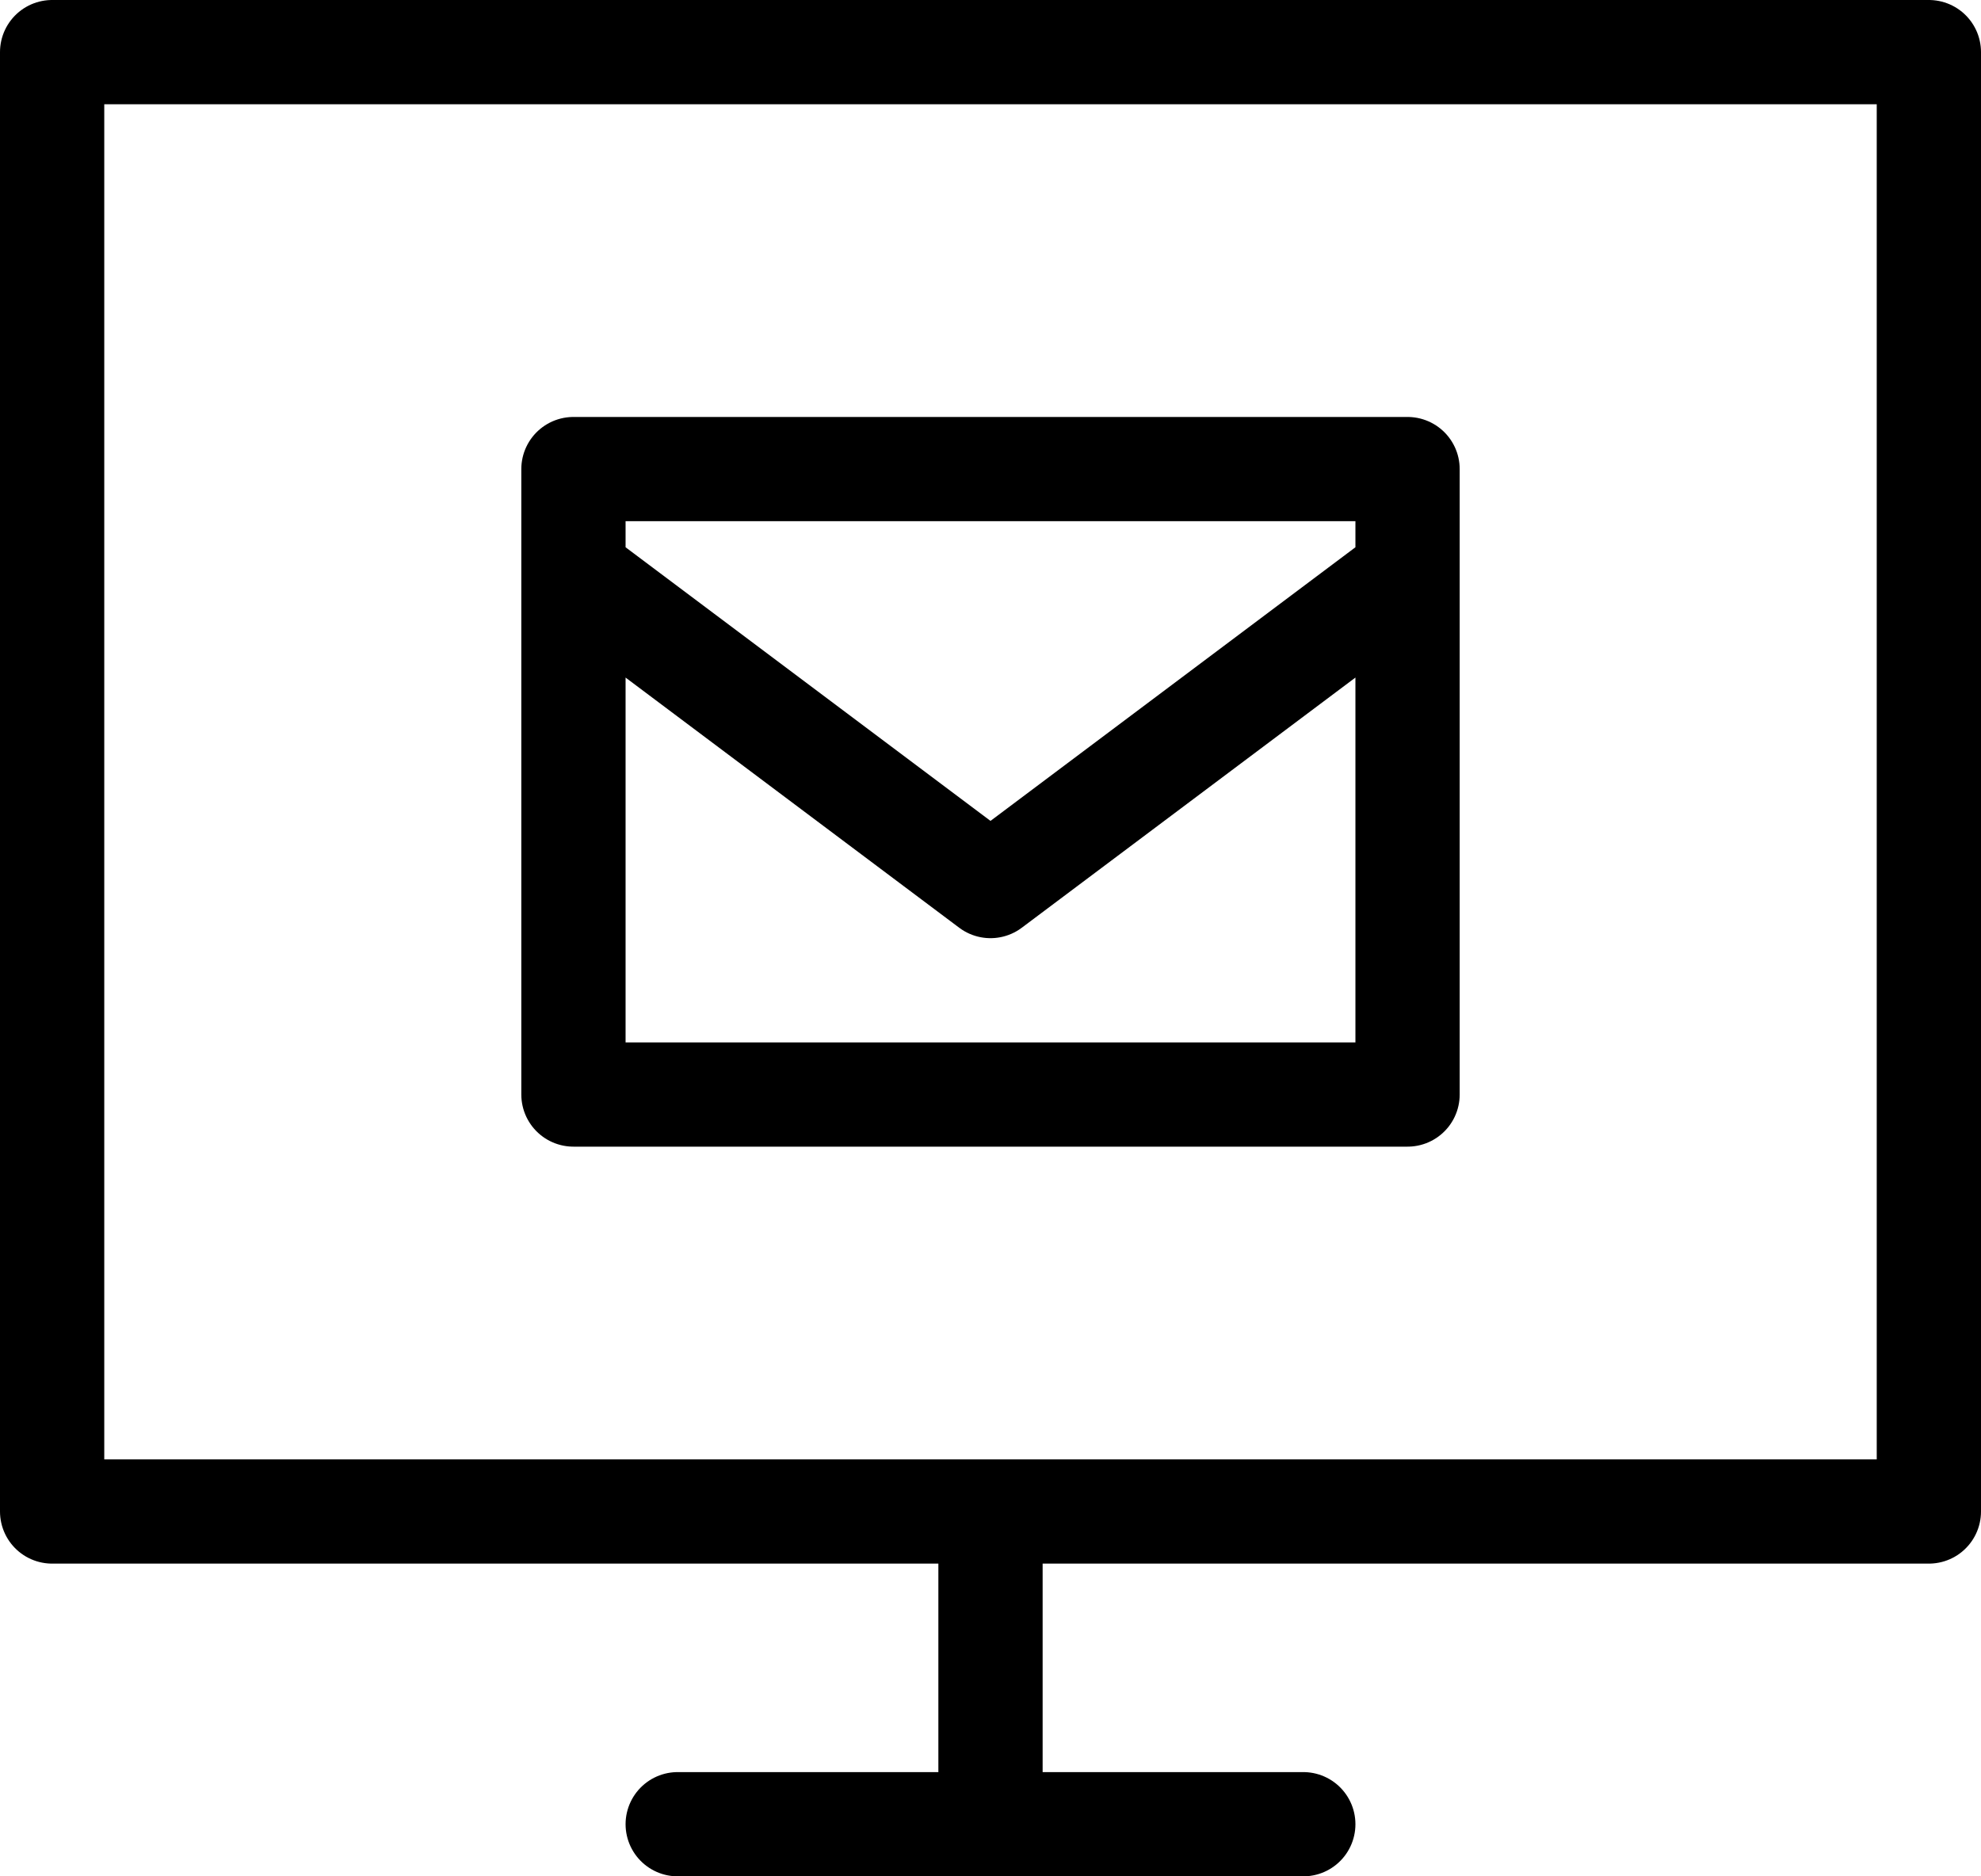 <svg width="19" height="18" viewBox="0 0 19 18" fill="none" xmlns="http://www.w3.org/2000/svg">
<path d="M9.5 14.5V17.5M6.5 17.5H12.5M13.5 5.5L9.5 8.5L5.5 5.5M0.5 0.5H18.5V14.5H0.5V0.5ZM5.5 10.5V4.5H13.5V10.5H5.5Z" stroke="black" stroke-linecap="round" stroke-linejoin="round"/>
</svg>
